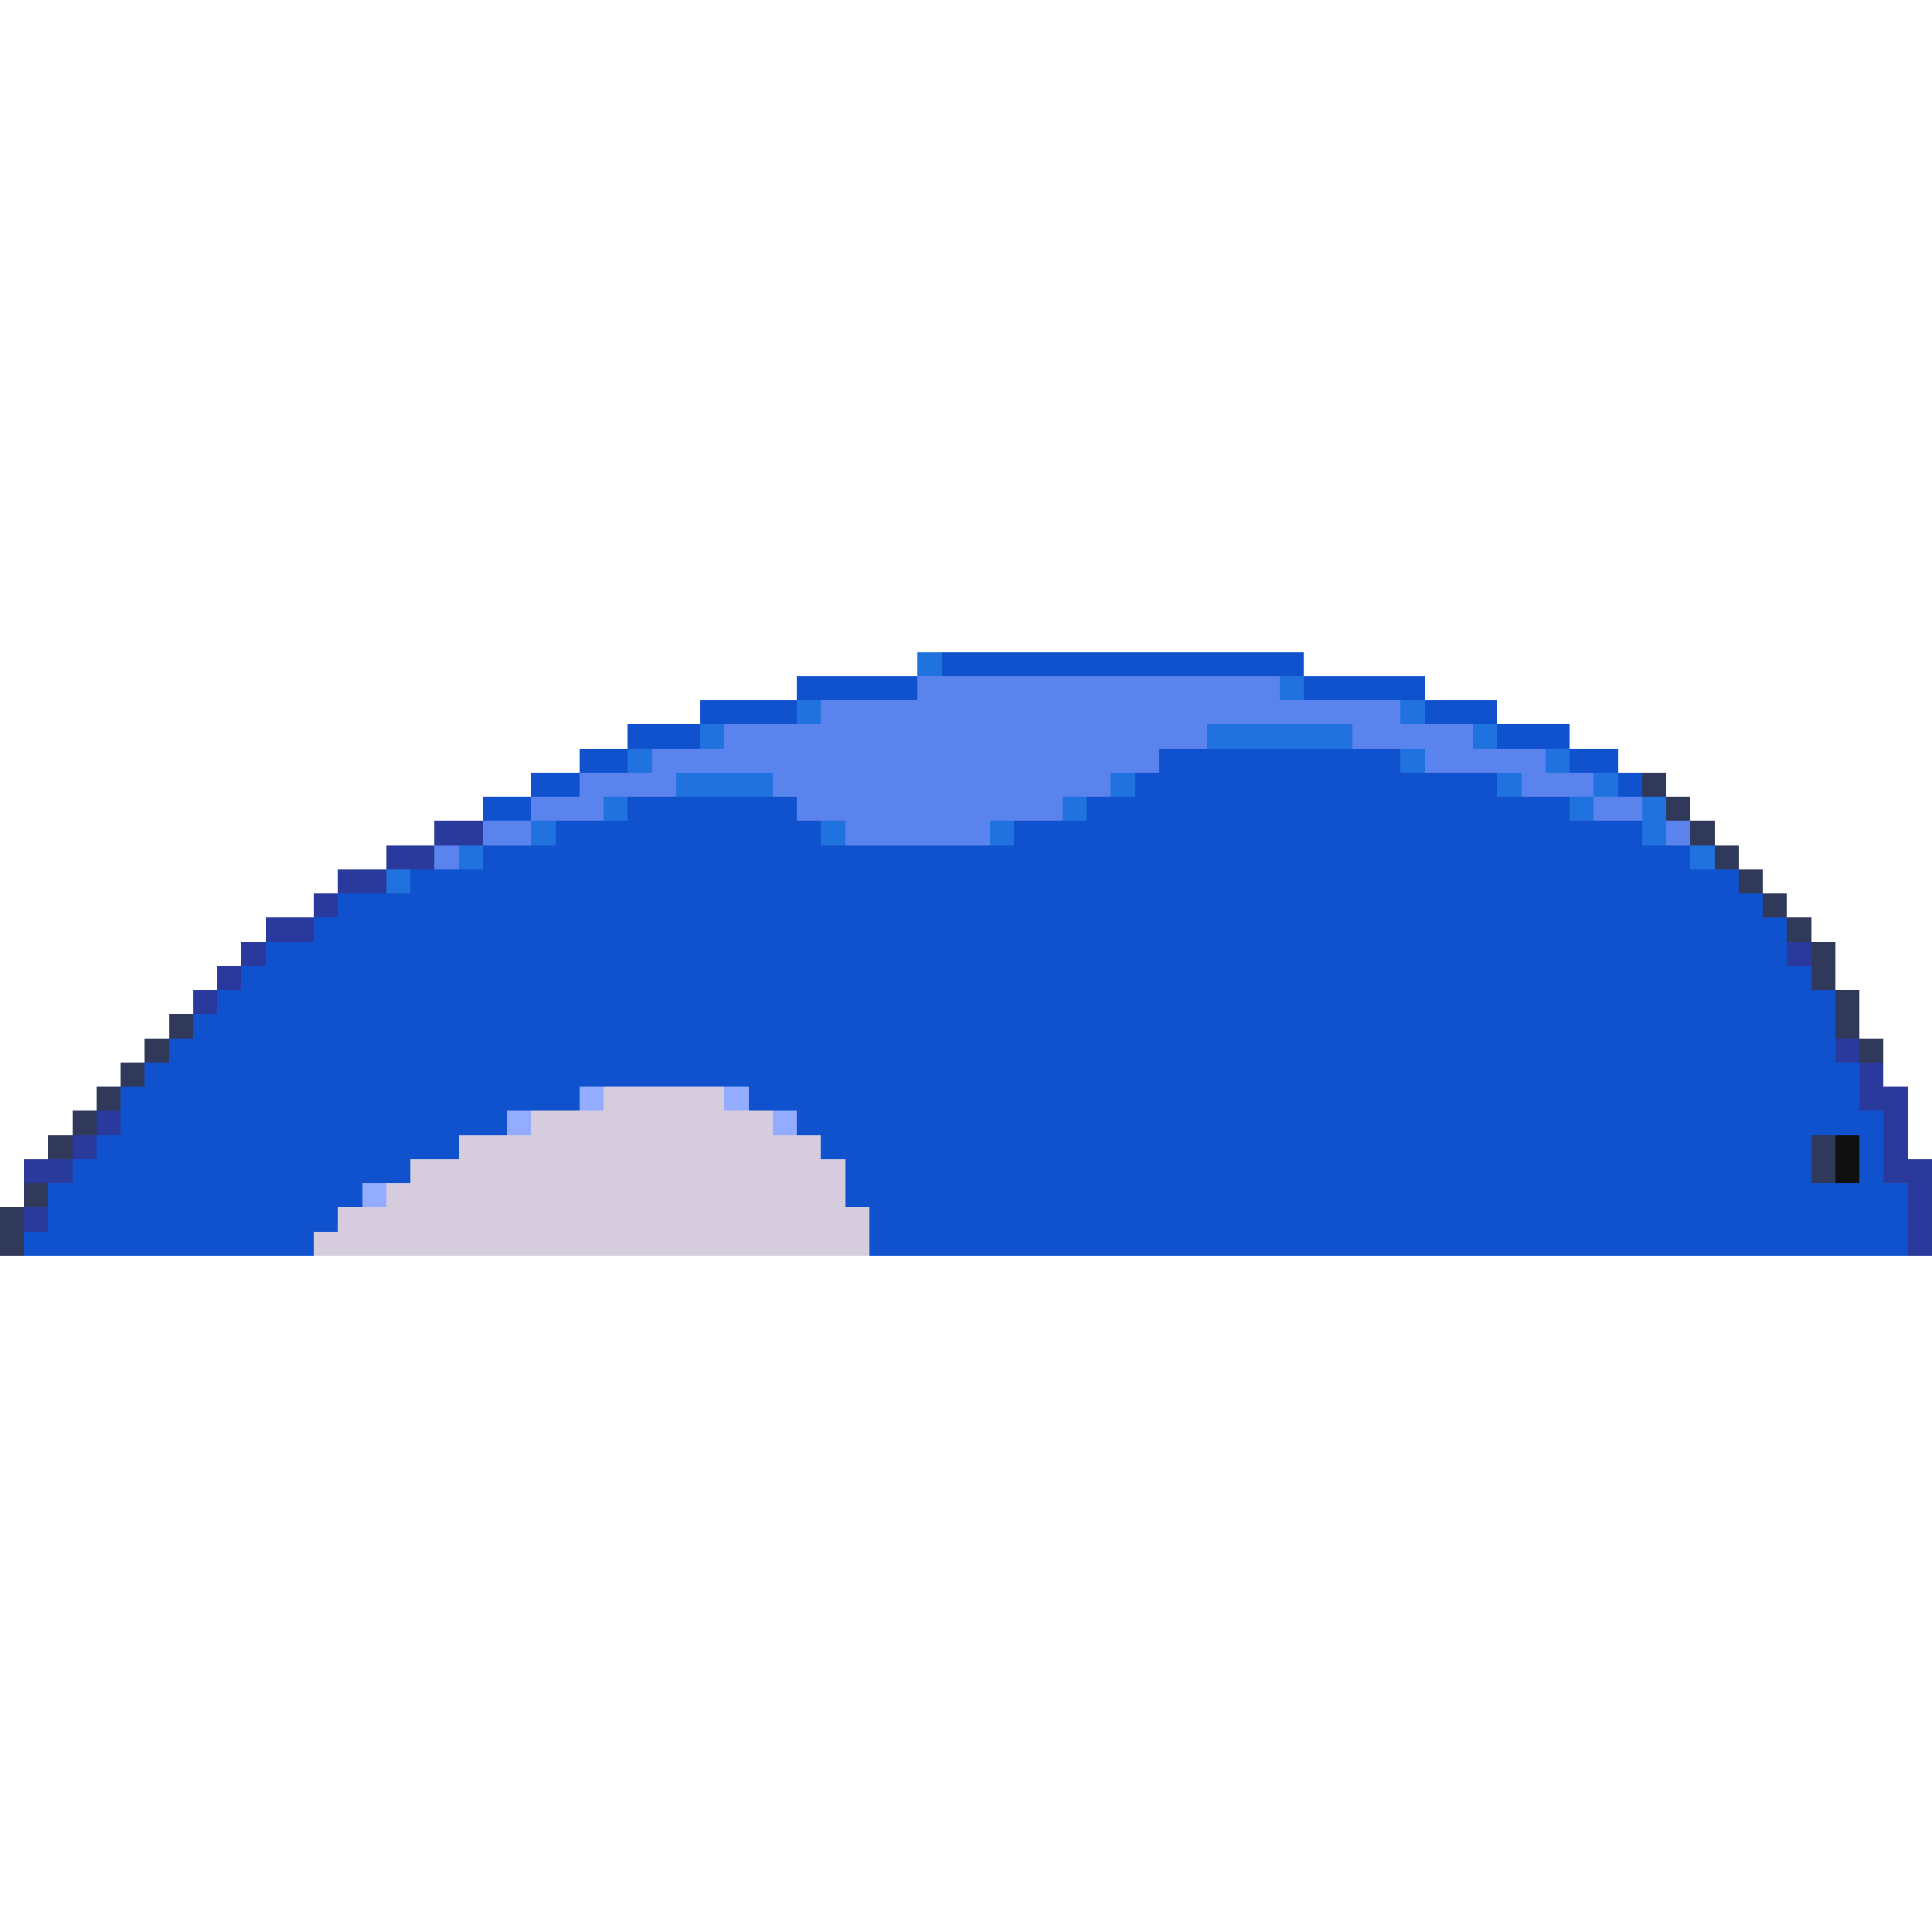 <svg xmlns="http://www.w3.org/2000/svg" viewBox="0 -0.5 80 80" shape-rendering="crispEdges">
<path stroke="#2073de" d="M38 27h1M53 28h1M33 29h1M58 29h1M29 30h1M50 30h6M61 30h1M26 31h1M58 31h1M64 31h1M28 32h4M46 32h1M62 32h1M66 32h1M25 33h1M44 33h1M65 33h1M68 33h1M22 34h1M34 34h1M41 34h1M68 34h1M19 35h1M70 35h1M16 36h1" />
<path stroke="#1052cd" d="M39 27h15M33 28h5M54 28h5M29 29h4M59 29h3M26 30h3M62 30h3M24 31h2M48 31h10M65 31h2M22 32h2M47 32h15M67 32h1M20 33h2M26 33h7M45 33h20M23 34h11M42 34h26M20 35h50M17 36h55M14 37h59M13 38h61M11 39h63M10 40h65M9 41h67M8 42h68M7 43h69M6 44h71M5 45h19M31 45h46M5 46h16M33 46h45M4 47h15M34 47h41M77 47h1M3 48h14M35 48h40M77 48h1M2 49h13M35 49h44M2 50h12M36 50h43M1 51h12M36 51h43" />
<path stroke="#5a83ee" d="M38 28h15M34 29h24M30 30h20M56 30h5M27 31h21M59 31h5M24 32h4M32 32h14M63 32h3M22 33h3M33 33h11M66 33h2M20 34h2M35 34h6M69 34h1M18 35h1" />
<path stroke="#31395a" d="M68 32h1M69 33h1M70 34h1M71 35h1M72 36h1M73 37h1M74 38h1M75 39h1M75 40h1M76 41h1M7 42h1M76 42h1M6 43h1M77 43h1M5 44h1M4 45h1M3 46h1M2 47h1M75 47h1M75 48h1M1 49h1M0 50h1M0 51h1" />
<path stroke="#29399c" d="M18 34h2M16 35h2M14 36h2M13 37h1M11 38h2M10 39h1M74 39h1M9 40h1M8 41h1M76 43h1M77 44h1M77 45h2M4 46h1M78 46h1M3 47h1M78 47h1M1 48h2M78 48h2M79 49h1M1 50h1M79 50h1M79 51h1" />
<path stroke="#94acff" d="M24 45h1M30 45h1M21 46h1M32 46h1M15 49h1" />
<path stroke="#d5cdde" d="M25 45h5M22 46h10M19 47h15M17 48h18M16 49h19M14 50h22M13 51h23" />
<path stroke="#101010" d="M76 47h1M76 48h1" />
</svg>